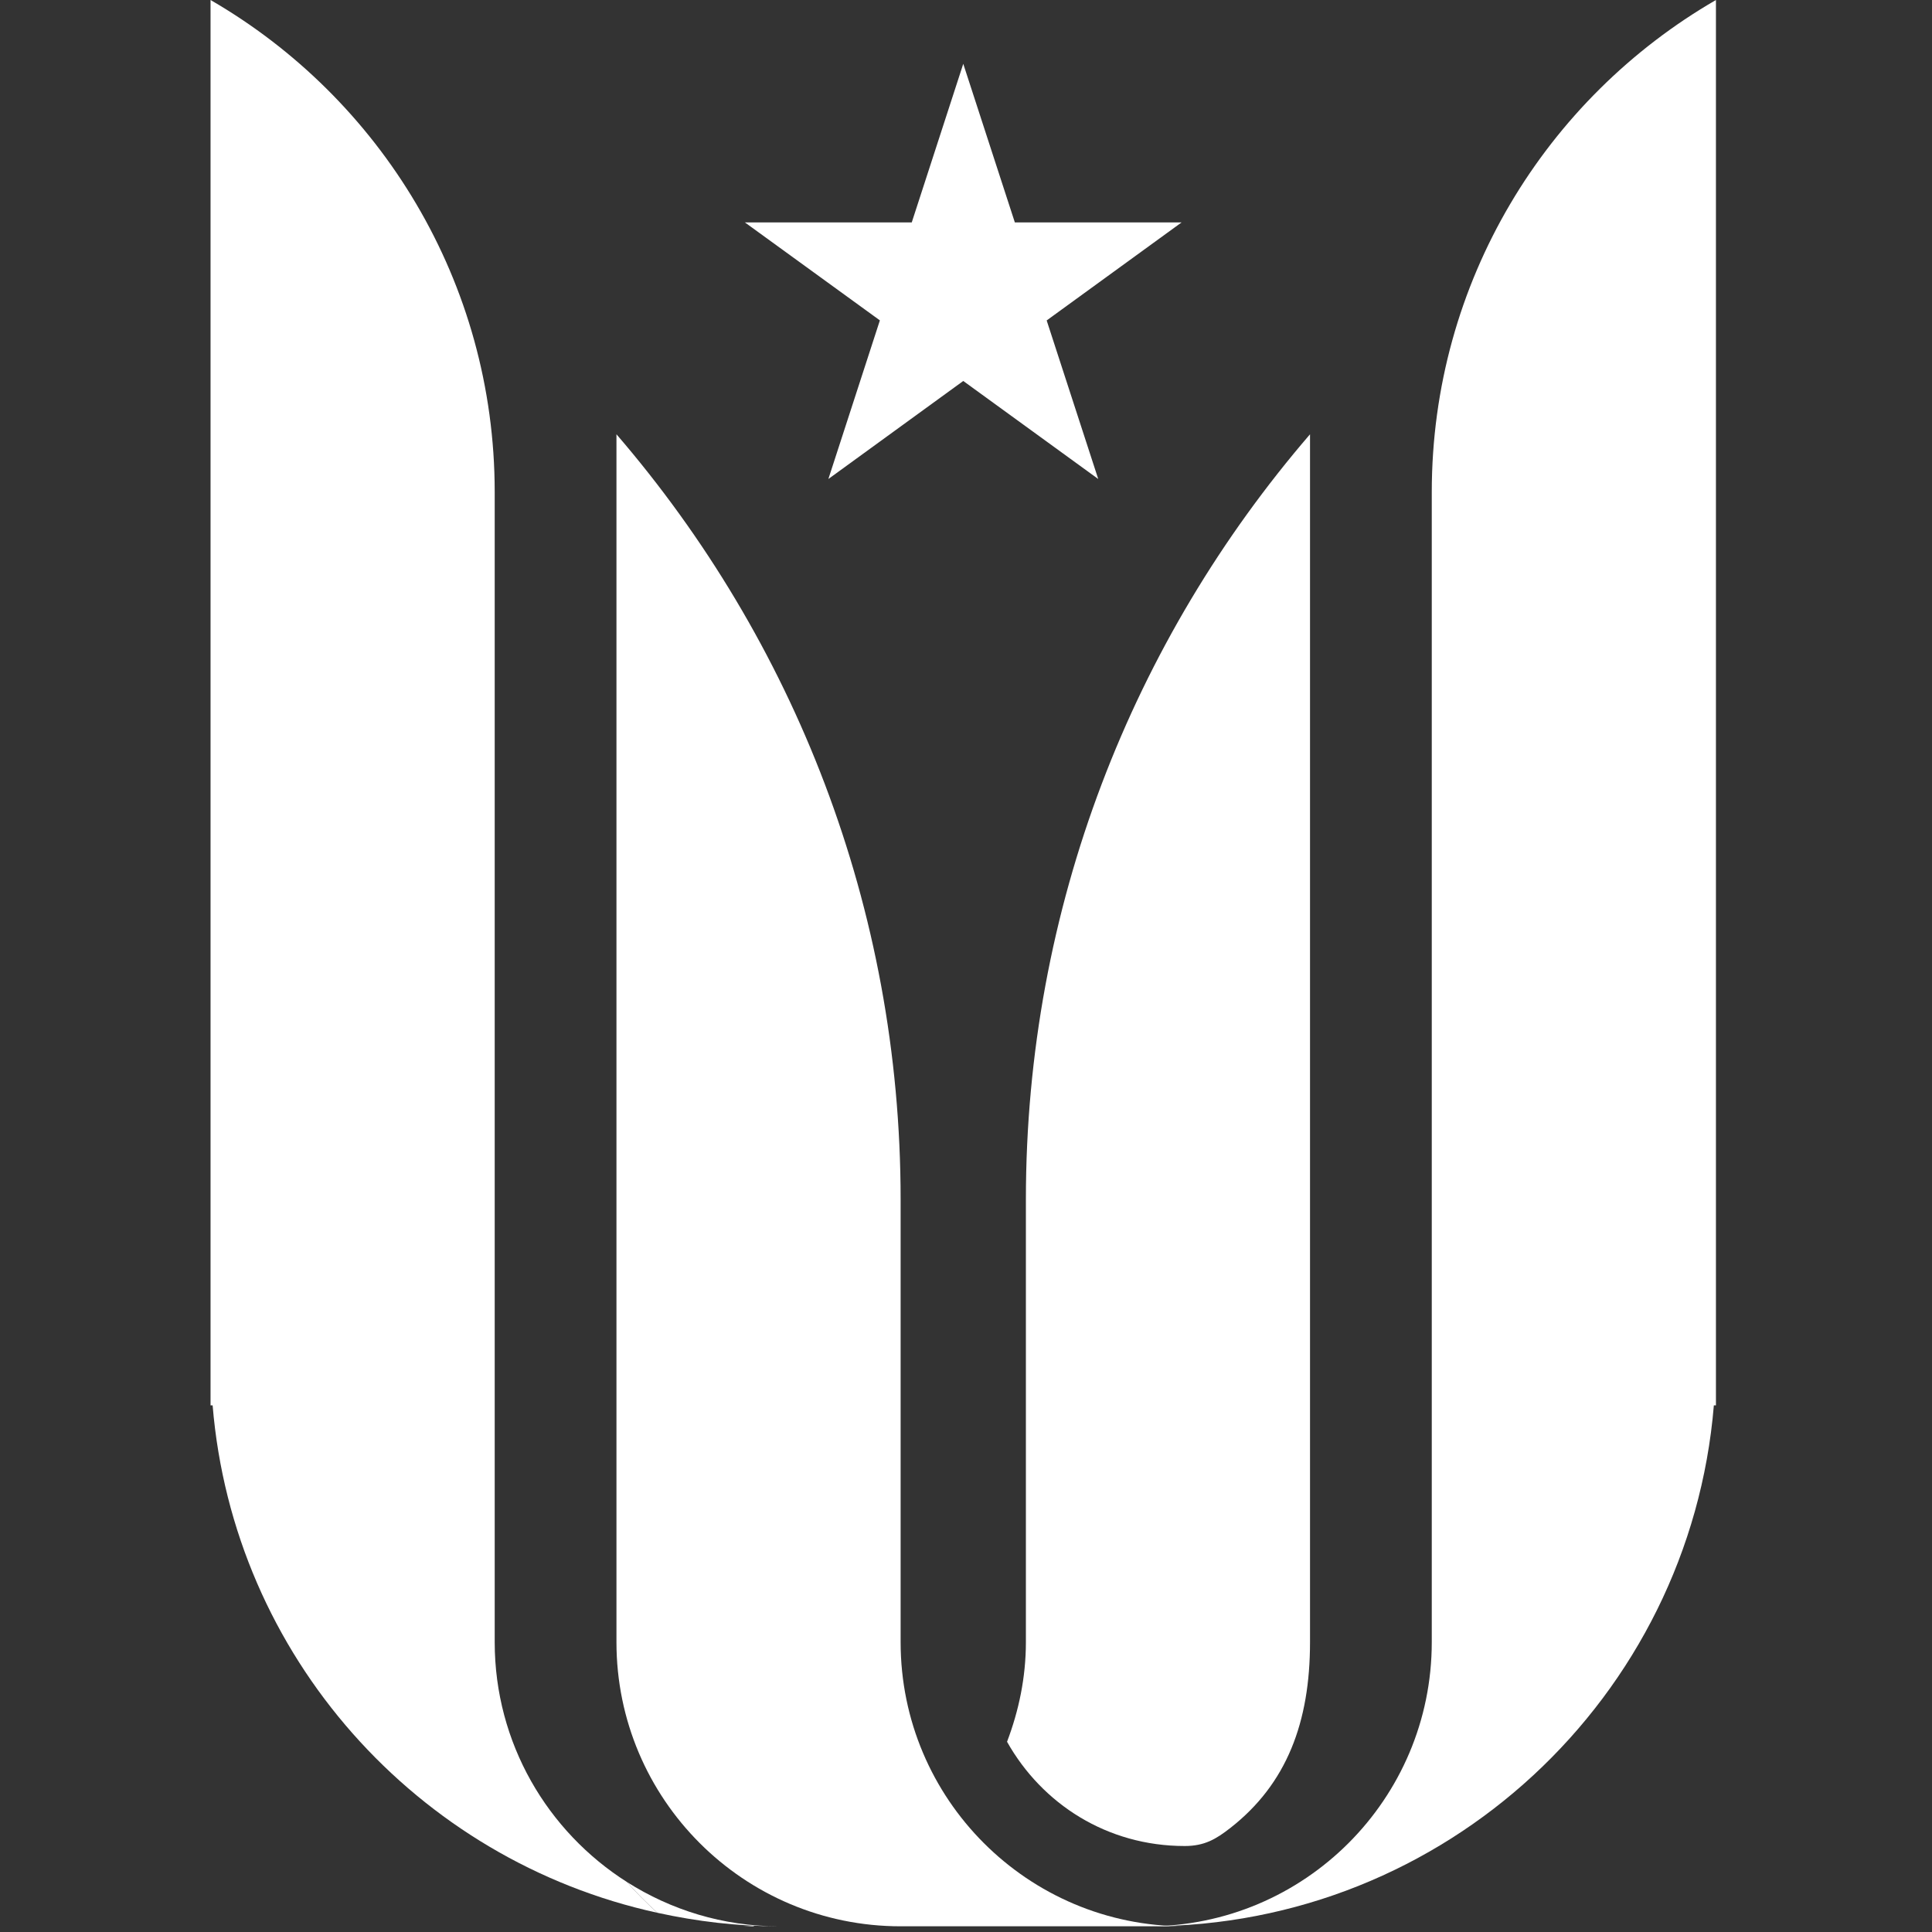 <svg viewBox="-17 0 156 156" version="1.1" xmlns="http://www.w3.org/2000/svg" xmlns:xlink="http://www.w3.org/1999/xlink">
    <rect x="-17" y="0" width="156" height="156" fill="#333333" stroke="none"/>
    <g id="Logo-Mark">
        <path d="M42.89,155.54 L43.905,155.54 C43.873,155.52 43.84,155.508 43.81,155.491 C43.501,155.506 43.2,155.54 42.89,155.54" id="Fill-11" fill="#ffffff"></path>
        <path d="M78.663,149.057 C80.256,149.057 81.186,148.503 82.339,147.603 C86.899,144.042 88.778,139.064 88.778,132.597 L88.778,109.72 L88.778,100.91 L88.778,55.99 L88.778,35.066 C74.49,51.659 65.836,73.238 65.836,96.852 L65.836,109.654 L65.836,132.597 C65.836,135.439 65.266,138.131 64.314,140.639 C67.138,145.657 72.386,149.057 78.663,149.057" id="Fill-12" fill="#ffffff"></path>
        <path d="M98.609,132.595 L98.609,113.475 L98.609,56.172 L98.609,39.733 C98.609,22.753 107.844,7.934 121.554,0 L121.554,20.695 L121.554,79.468 L121.554,113.475 L121.386,113.475 C119.44,137.023 99.719,155.54 75.667,155.54 C88.338,155.54 98.609,145.267 98.609,132.595" id="Fill-13" fill="#ffffff"></path>
        <path d="M33.619,151.962 C27.211,147.89 22.945,140.75 22.945,132.595 L22.945,113.475 L22.945,56.172 L22.945,39.733 C22.945,22.753 13.71,7.934 0,0 L0,20.694 L0,79.468 L0,113.475 L0.168,113.475 C1.842,133.726 16.672,150.216 36.086,154.45 C35.215,153.667 34.391,152.839 33.619,151.962" id="Fill-14" fill="#ffffff"></path>
        <path d="M33.619,151.962 C34.391,152.839 35.215,153.667 36.086,154.45 C39.248,155.142 42.519,155.54 45.888,155.54 C41.37,155.54 37.17,154.215 33.619,151.962" id="Fill-15" fill="#ffffff"></path>
        <path d="M55.721,132.597 L55.721,109.654 L55.721,96.852 C55.721,73.238 47.063,51.659 32.776,35.066 L32.776,55.99 L32.776,100.91 L32.776,109.72 L32.776,132.597 C32.776,145.267 43.052,155.54 55.721,155.54 L78.663,155.54 C65.99,155.54 55.721,145.267 55.721,132.597" id="Fill-16" fill="#ffffff"></path>
        <polygon id="Fill-17" fill="#ffffff" points="49.887 38.677 54.046 25.869 43.147 17.959 56.62 17.959 60.779 5.153 64.944 17.959 78.408 17.959 67.514 25.874 71.677 38.677 60.779 30.762"></polygon>
    </g>
</svg>
